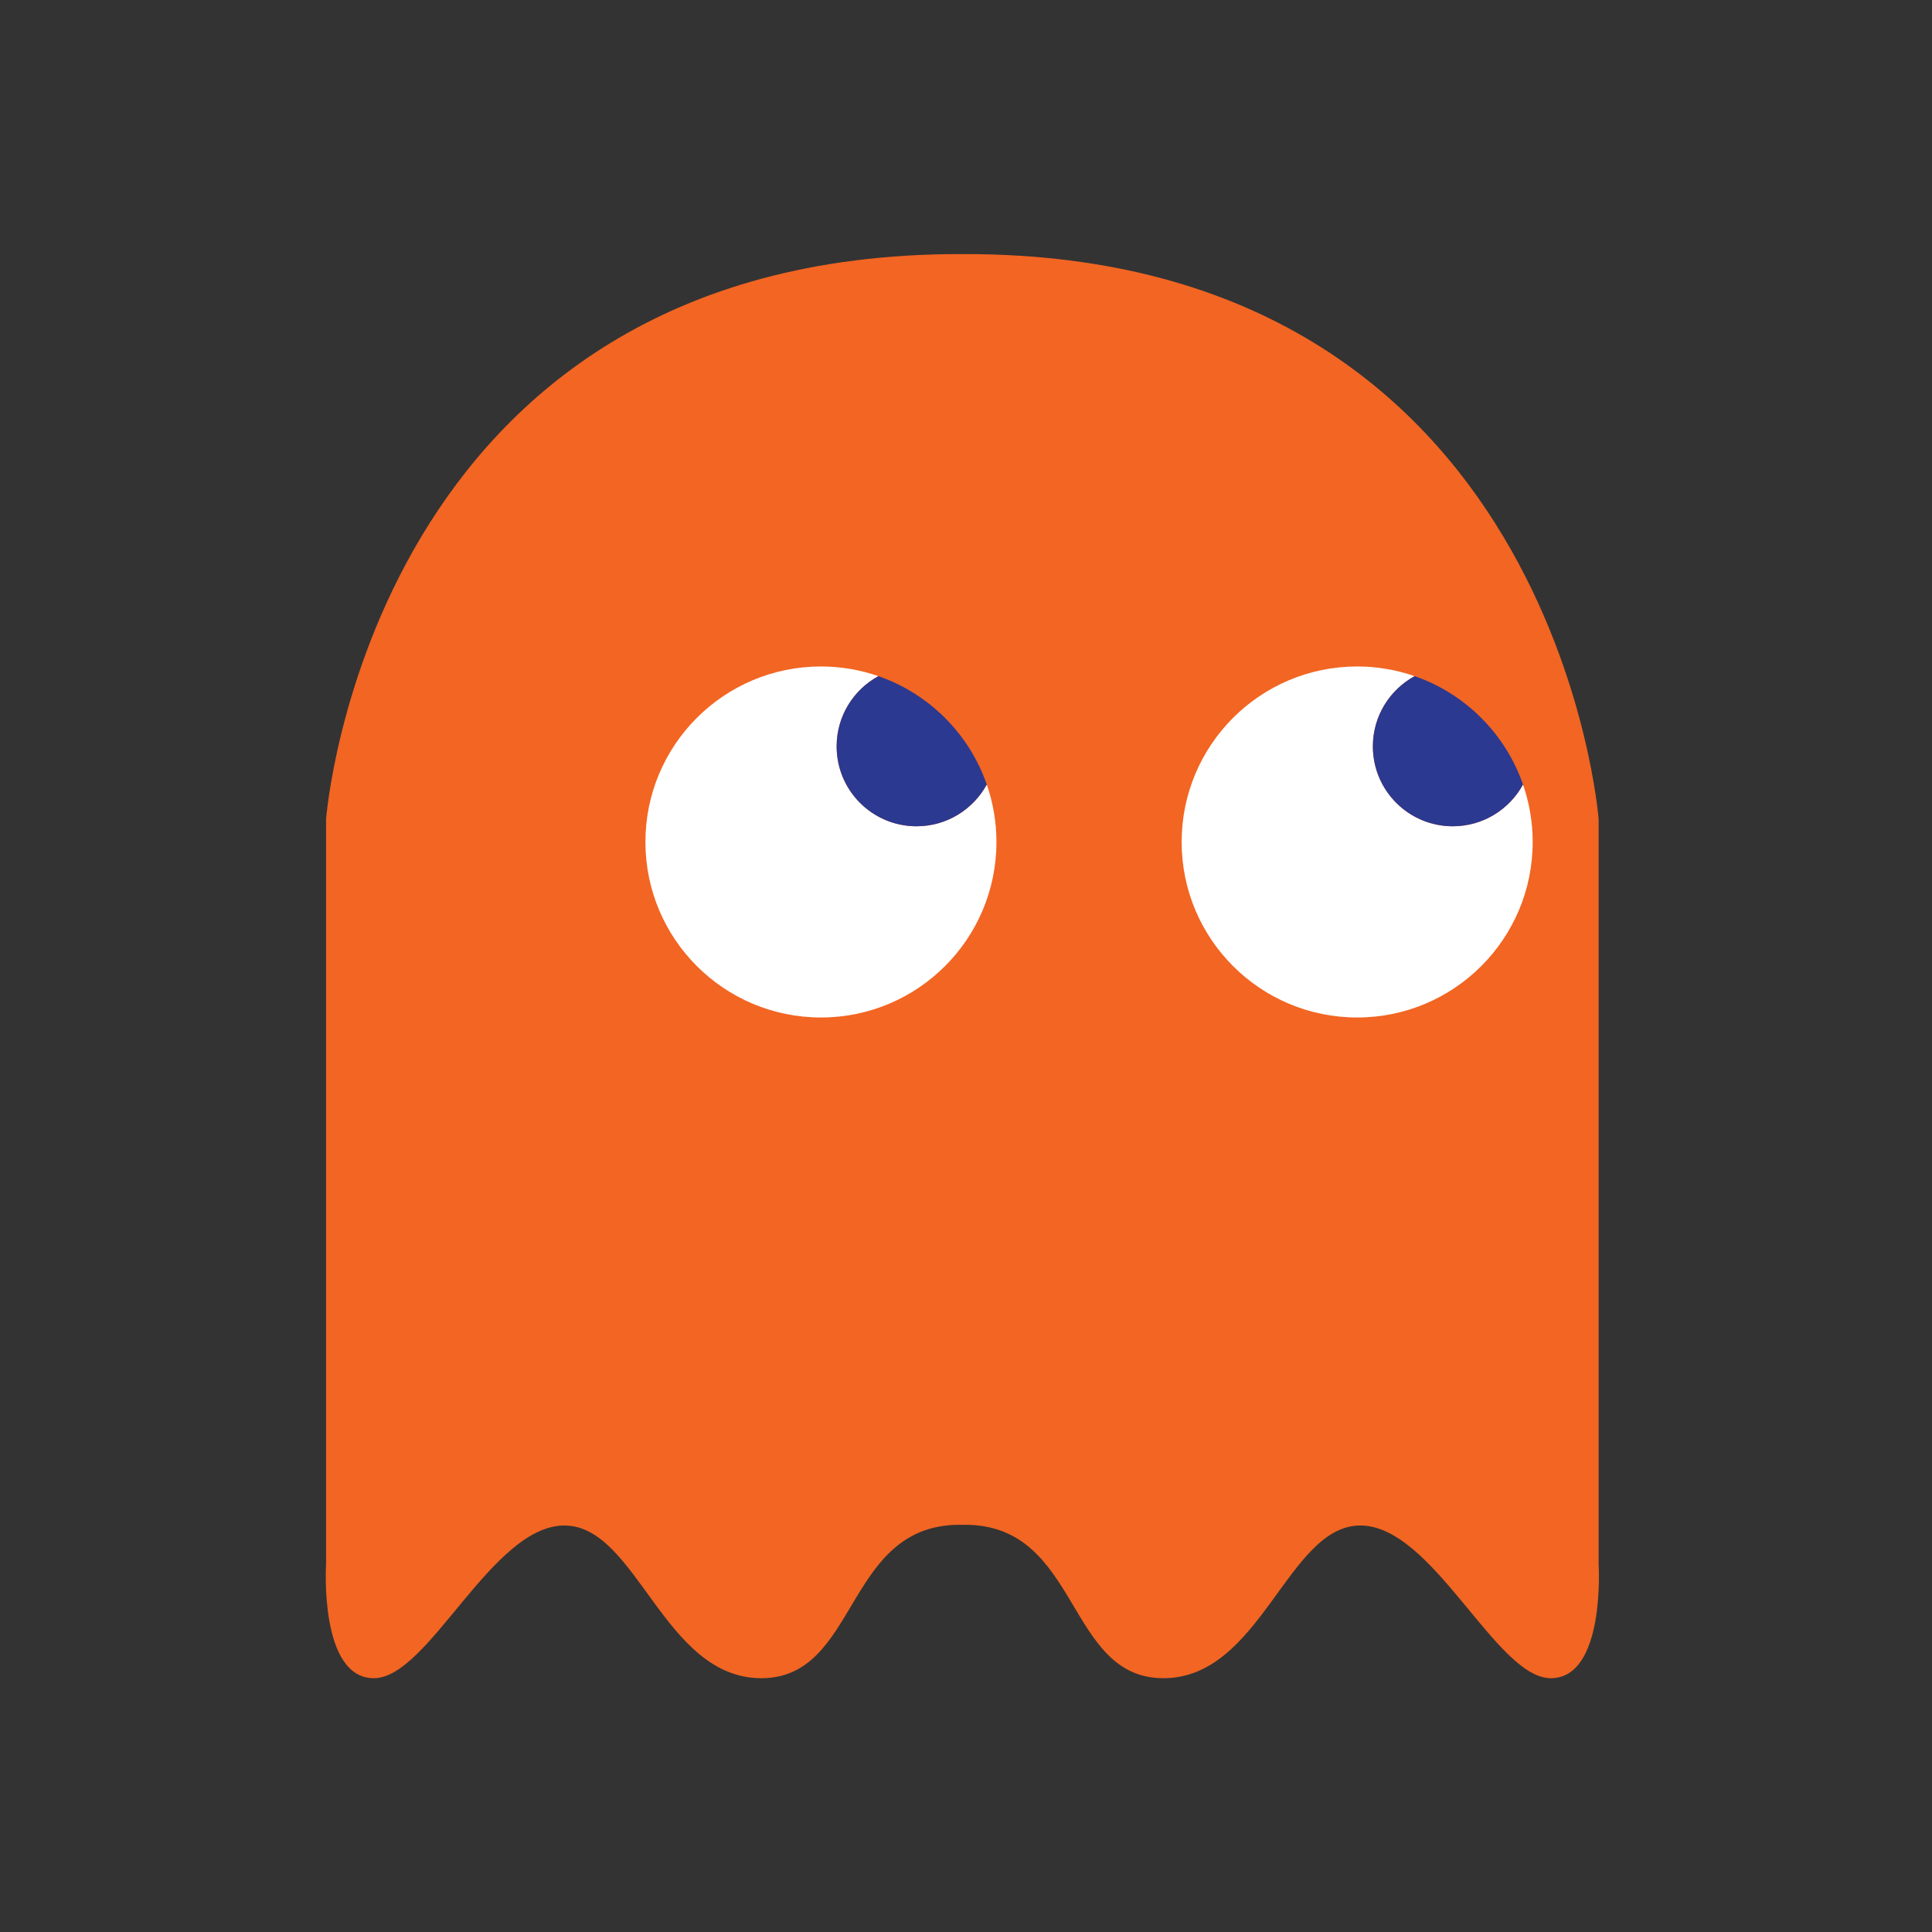 <?xml version="1.0" encoding="utf-8"?>
<!-- Generator: Adobe Illustrator 16.0.0, SVG Export Plug-In . SVG Version: 6.00 Build 0)  -->
<!DOCTYPE svg PUBLIC "-//W3C//DTD SVG 1.1//EN" "http://www.w3.org/Graphics/SVG/1.1/DTD/svg11.dtd">
<svg version="1.1" id="Layer_1" xmlns="http://www.w3.org/2000/svg" xmlns:xlink="http://www.w3.org/1999/xlink" x="0px" y="0px"
	 width="283.46px" height="283.46px" viewBox="0 0 283.46 283.46" enable-background="new 0 0 283.46 283.46" xml:space="preserve">
<rect x="0" y="0" width="283.46" height="283.46" fill="#333333" stroke="none"/>
<g>
	<path fill="#F26522" d="M234.548,229.474v-109.29c0,0-6.281-82.906-92.965-82.906c-0.133,0-0.258,0.006-0.389,0.006
		c-0.131,0-0.256-0.006-0.391-0.006c-86.682,0-92.963,82.906-92.963,82.906v109.29c0,0-1.047,16.749,7.014,16.749
		s17.271-22.404,27.949-22.404s14.551,22.404,28.893,22.404s12.158-22.51,29.107-22.51c0.137,0,0.258,0.015,0.391,0.018
		c0.133-0.003,0.254-0.018,0.389-0.018c16.951,0,14.77,22.51,29.109,22.51s18.215-22.404,28.893-22.404s19.889,22.404,27.949,22.404
		S234.548,229.474,234.548,229.474z"/>
	<g>
		<path fill="#FFFFFF" d="M134.472,121.231c-6.475,0-11.723-5.249-11.723-11.723c0-4.448,2.479-8.317,6.127-10.305
			c-2.643-0.916-5.477-1.419-8.43-1.419c-14.223,0-25.752,11.529-25.752,25.75c0,14.222,11.529,25.75,25.752,25.75
			s25.75-11.529,25.75-25.75c0-2.954-0.504-5.789-1.418-8.431C142.79,118.753,138.921,121.231,134.472,121.231z"/>
		<path fill="#2B3990" d="M122.749,109.508c0,6.475,5.248,11.723,11.723,11.723c4.449,0,8.318-2.478,10.307-6.127
			c-2.578-7.438-8.465-13.324-15.902-15.9C125.228,101.19,122.749,105.06,122.749,109.508z"/>
	</g>
	<g>
		<path fill="#FFFFFF" d="M213.147,121.231c-6.473,0-11.723-5.249-11.723-11.723c0-4.448,2.477-8.317,6.129-10.305
			c-2.643-0.916-5.479-1.419-8.432-1.419c-14.223,0-25.752,11.529-25.752,25.75c0,14.222,11.529,25.75,25.752,25.75
			s25.752-11.529,25.752-25.75c0-2.954-0.506-5.789-1.42-8.431C221.468,118.753,217.597,121.231,213.147,121.231z"/>
		<path fill="#2B3990" d="M201.425,109.508c0,6.475,5.25,11.723,11.723,11.723c4.449,0,8.32-2.478,10.307-6.127
			c-2.578-7.438-8.463-13.324-15.9-15.9C203.901,101.19,201.425,105.06,201.425,109.508z"/>
	</g>
</g>
</svg>
